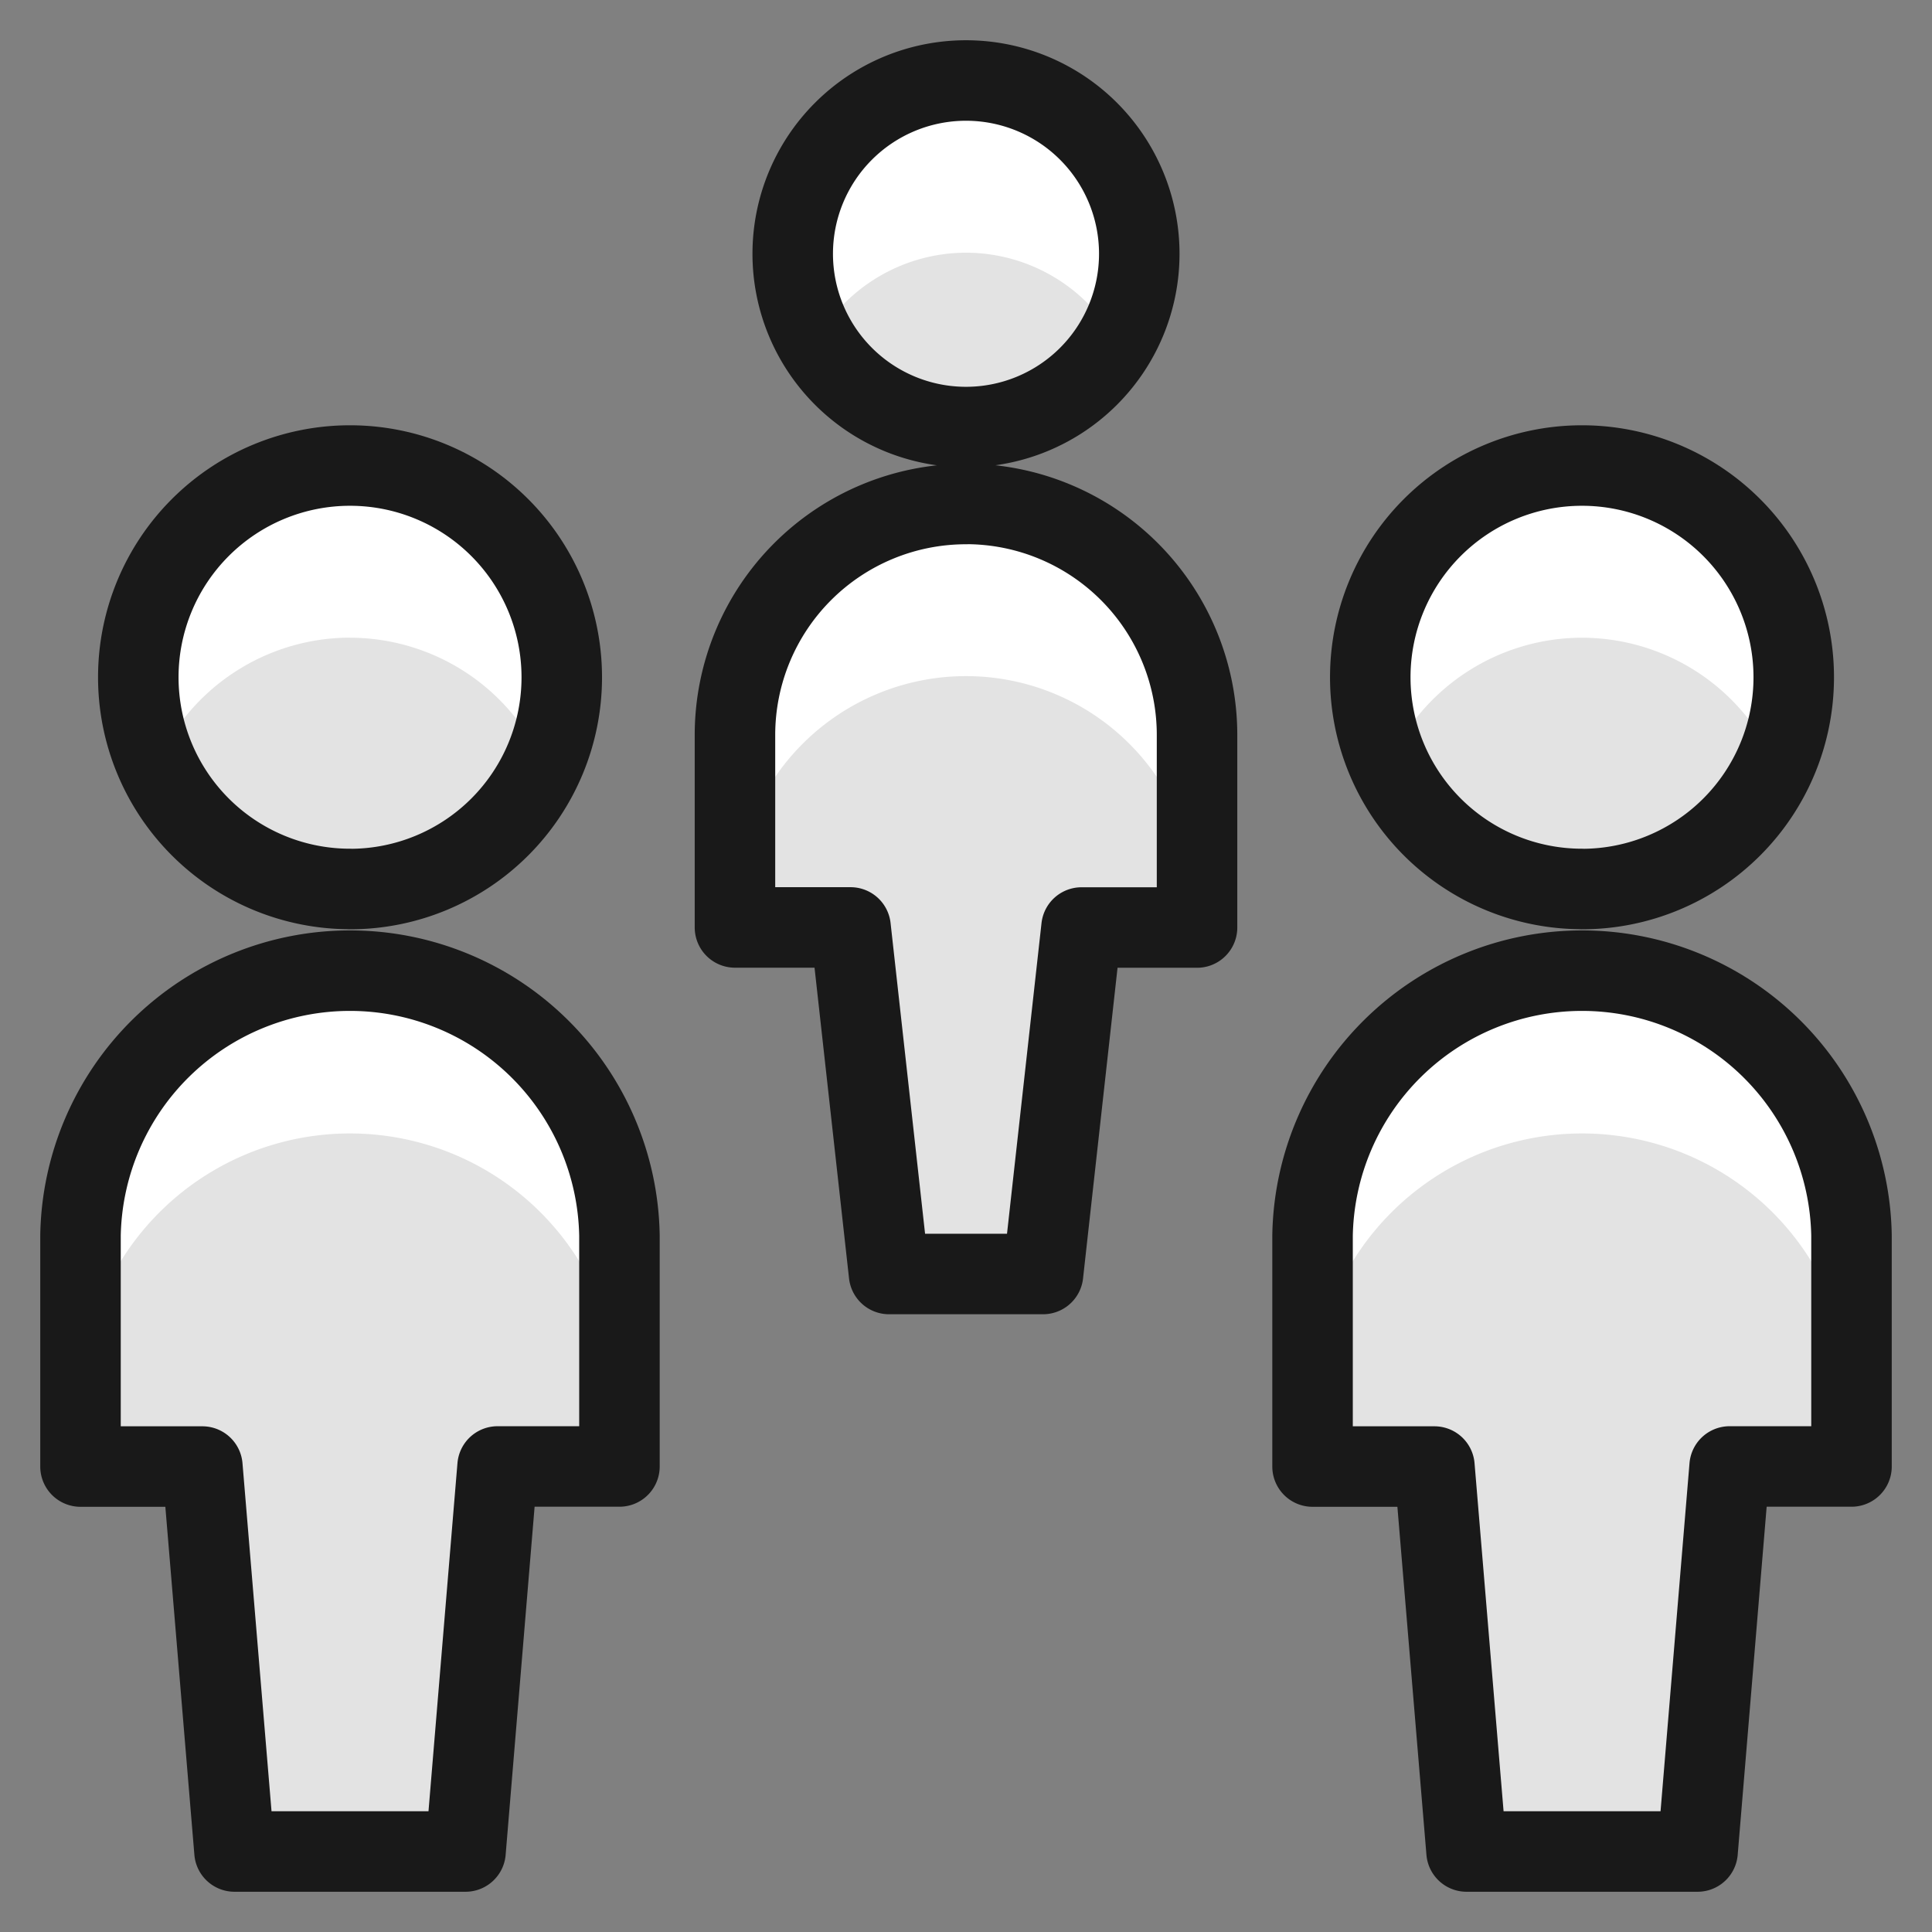 <svg xmlns="http://www.w3.org/2000/svg" width="24" height="24" viewBox="0 0 24 24">
	<rect x="0" y="0" width="24" height="24" fill="#808080" stroke="none"/>
	<g fill="none">
		<path fill="#e3e3e3" d="M19.652 11.044a2.63 2.63 0 1 0 0-5.261a2.63 2.63 0 0 0 0 5.26M23 15.348a3.348 3.348 0 0 0-6.695 0v2.87h1.514L18.218 23h2.87l.398-4.783H23z" />
		<path fill="#fff" d="M19.652 7.922a2.63 2.63 0 0 1 2.399 1.56a2.63 2.63 0 0 0-4.608-2.506a2.63 2.63 0 0 0-.19 2.506a2.63 2.63 0 0 1 2.399-1.56m0 4.078a3.35 3.35 0 0 0-3.347 3.348v2.138a3.348 3.348 0 1 1 6.695 0v-2.138A3.35 3.35 0 0 0 19.652 12" />
		<path stroke="#191919" stroke-linecap="round" stroke-linejoin="round" d="M19.652 11.044a2.63 2.63 0 1 0 0-5.261a2.63 2.63 0 0 0 0 5.26M23 15.348a3.348 3.348 0 0 0-6.695 0v2.87h1.514L18.218 23h2.87l.398-4.783H23z" stroke-width="1" />
		<path fill="#e3e3e3" d="M12 5.305A2.152 2.152 0 1 0 12 1a2.152 2.152 0 0 0 0 4.305m0 .956a2.87 2.87 0 0 0-2.87 2.87v2.39h1.436l.478 4.305h1.913l.478-4.304h1.435V9.13A2.87 2.87 0 0 0 12 6.26" />
		<path fill="#fff" d="M12 3.139a2.14 2.14 0 0 1 1.857 1.083c.192-.324.294-.694.296-1.07a2.152 2.152 0 0 0-4.304 0c.002.376.104.746.295 1.07a2.14 2.14 0 0 1 1.857-1.083M12 6.261a2.87 2.87 0 0 0-2.87 2.87v2.138a2.87 2.87 0 0 1 5.74 0V9.131A2.87 2.87 0 0 0 12 6.26" />
		<path stroke="#191919" stroke-linecap="round" stroke-linejoin="round" d="M12 5.305A2.152 2.152 0 1 0 12 1a2.152 2.152 0 0 0 0 4.305m0 .956a2.87 2.87 0 0 0-2.87 2.87v2.39h1.436l.478 4.305h1.913l.478-4.304h1.435V9.13A2.87 2.87 0 0 0 12 6.26" stroke-width="1" />
		<path fill="#e3e3e3" d="M4.348 11.044a2.63 2.63 0 1 0 0-5.261a2.63 2.63 0 0 0 0 5.26m3.347 4.305a3.348 3.348 0 0 0-6.695 0v2.87h1.514L2.913 23h2.87l.398-4.783h1.514z" />
		<path fill="#fff" d="M4.348 7.922a2.63 2.63 0 0 1 2.399 1.56a2.628 2.628 0 1 0-5.03-1.069c0 .37.08.734.232 1.07a2.63 2.63 0 0 1 2.4-1.562M4.348 12A3.35 3.35 0 0 0 1 15.348v2.138a3.348 3.348 0 1 1 6.695 0v-2.138A3.35 3.35 0 0 0 4.348 12" />
		<path stroke="#191919" stroke-linecap="round" stroke-linejoin="round" d="M4.348 11.044a2.63 2.63 0 1 0 0-5.261a2.63 2.63 0 0 0 0 5.26m3.347 4.305a3.348 3.348 0 0 0-6.695 0v2.87h1.514L2.913 23h2.87l.398-4.783h1.514z" stroke-width="1" />
	</g>
</svg>